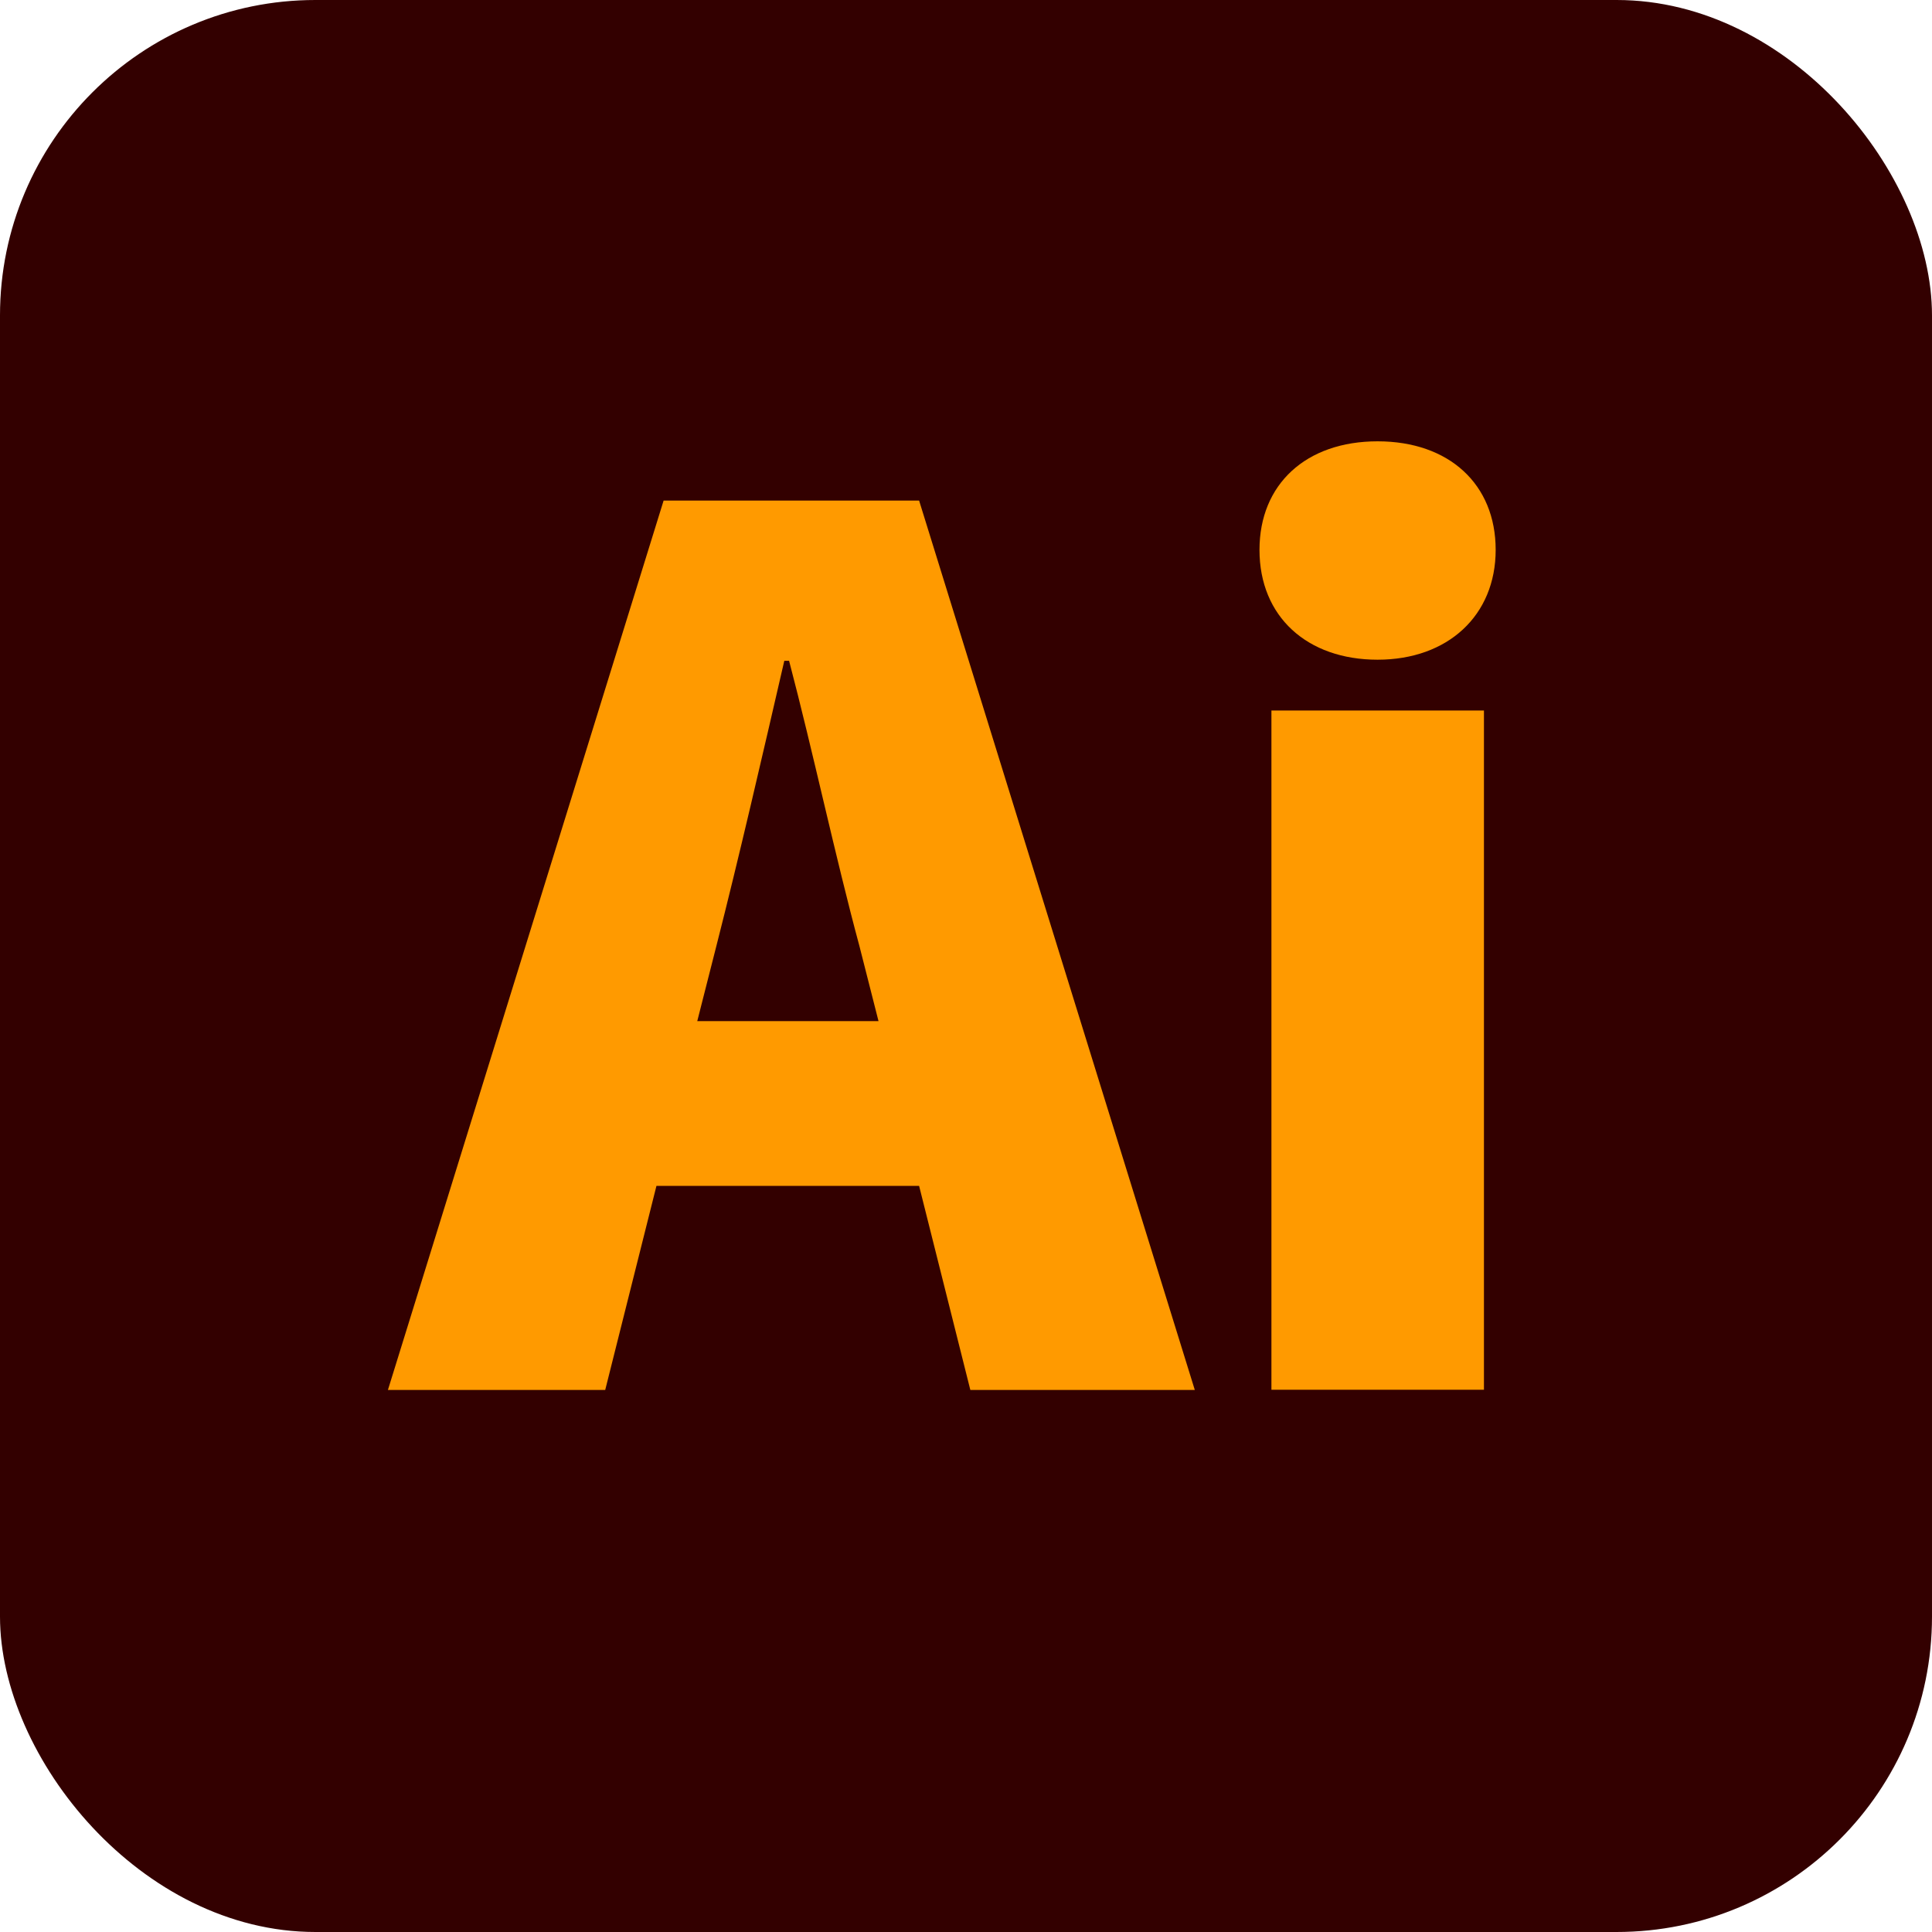 <?xml version="1.0" encoding="UTF-8"?>
<svg id="uuid-9729d7da-6fd9-4260-80ad-fcb8af64dc44" data-name="图层 1" xmlns="http://www.w3.org/2000/svg" viewBox="0 0 89 89">
  <defs>
    <style>
      .uuid-fb9674e0-8df7-414d-a7dd-8403918cabce {
        fill: #ff9a00;
      }

      .uuid-2e313f31-d302-4e1a-a97e-9fa4bc20037c {
        fill: #300;
      }
    </style>
  </defs>
  <rect class="uuid-2e313f31-d302-4e1a-a97e-9fa4bc20037c" width="89" height="89" rx="14.53" ry="14.53"/>
  <g>
    <path class="uuid-fb9674e0-8df7-414d-a7dd-8403918cabce" d="m30.57,23.06h11.77l12.7,40.97h-10.34l-2.36-9.4h-12.1l-2.36,9.4h-10.01l12.7-40.97Zm1.54,23.98h8.36l-.88-3.46c-1.1-4.07-2.14-8.96-3.24-13.14h-.22c-.99,4.29-2.09,9.07-3.13,13.14l-.88,3.46Z"/>
    <path class="uuid-fb9674e0-8df7-414d-a7dd-8403918cabce" d="m58.02,25.33c0-3.02,2.14-5,5.44-5s5.44,1.98,5.44,5-2.2,5.06-5.44,5.06-5.44-1.98-5.44-5.06Zm.55,7.4h9.79v31.29h-9.79v-31.29Z"/>
  </g>
</svg>